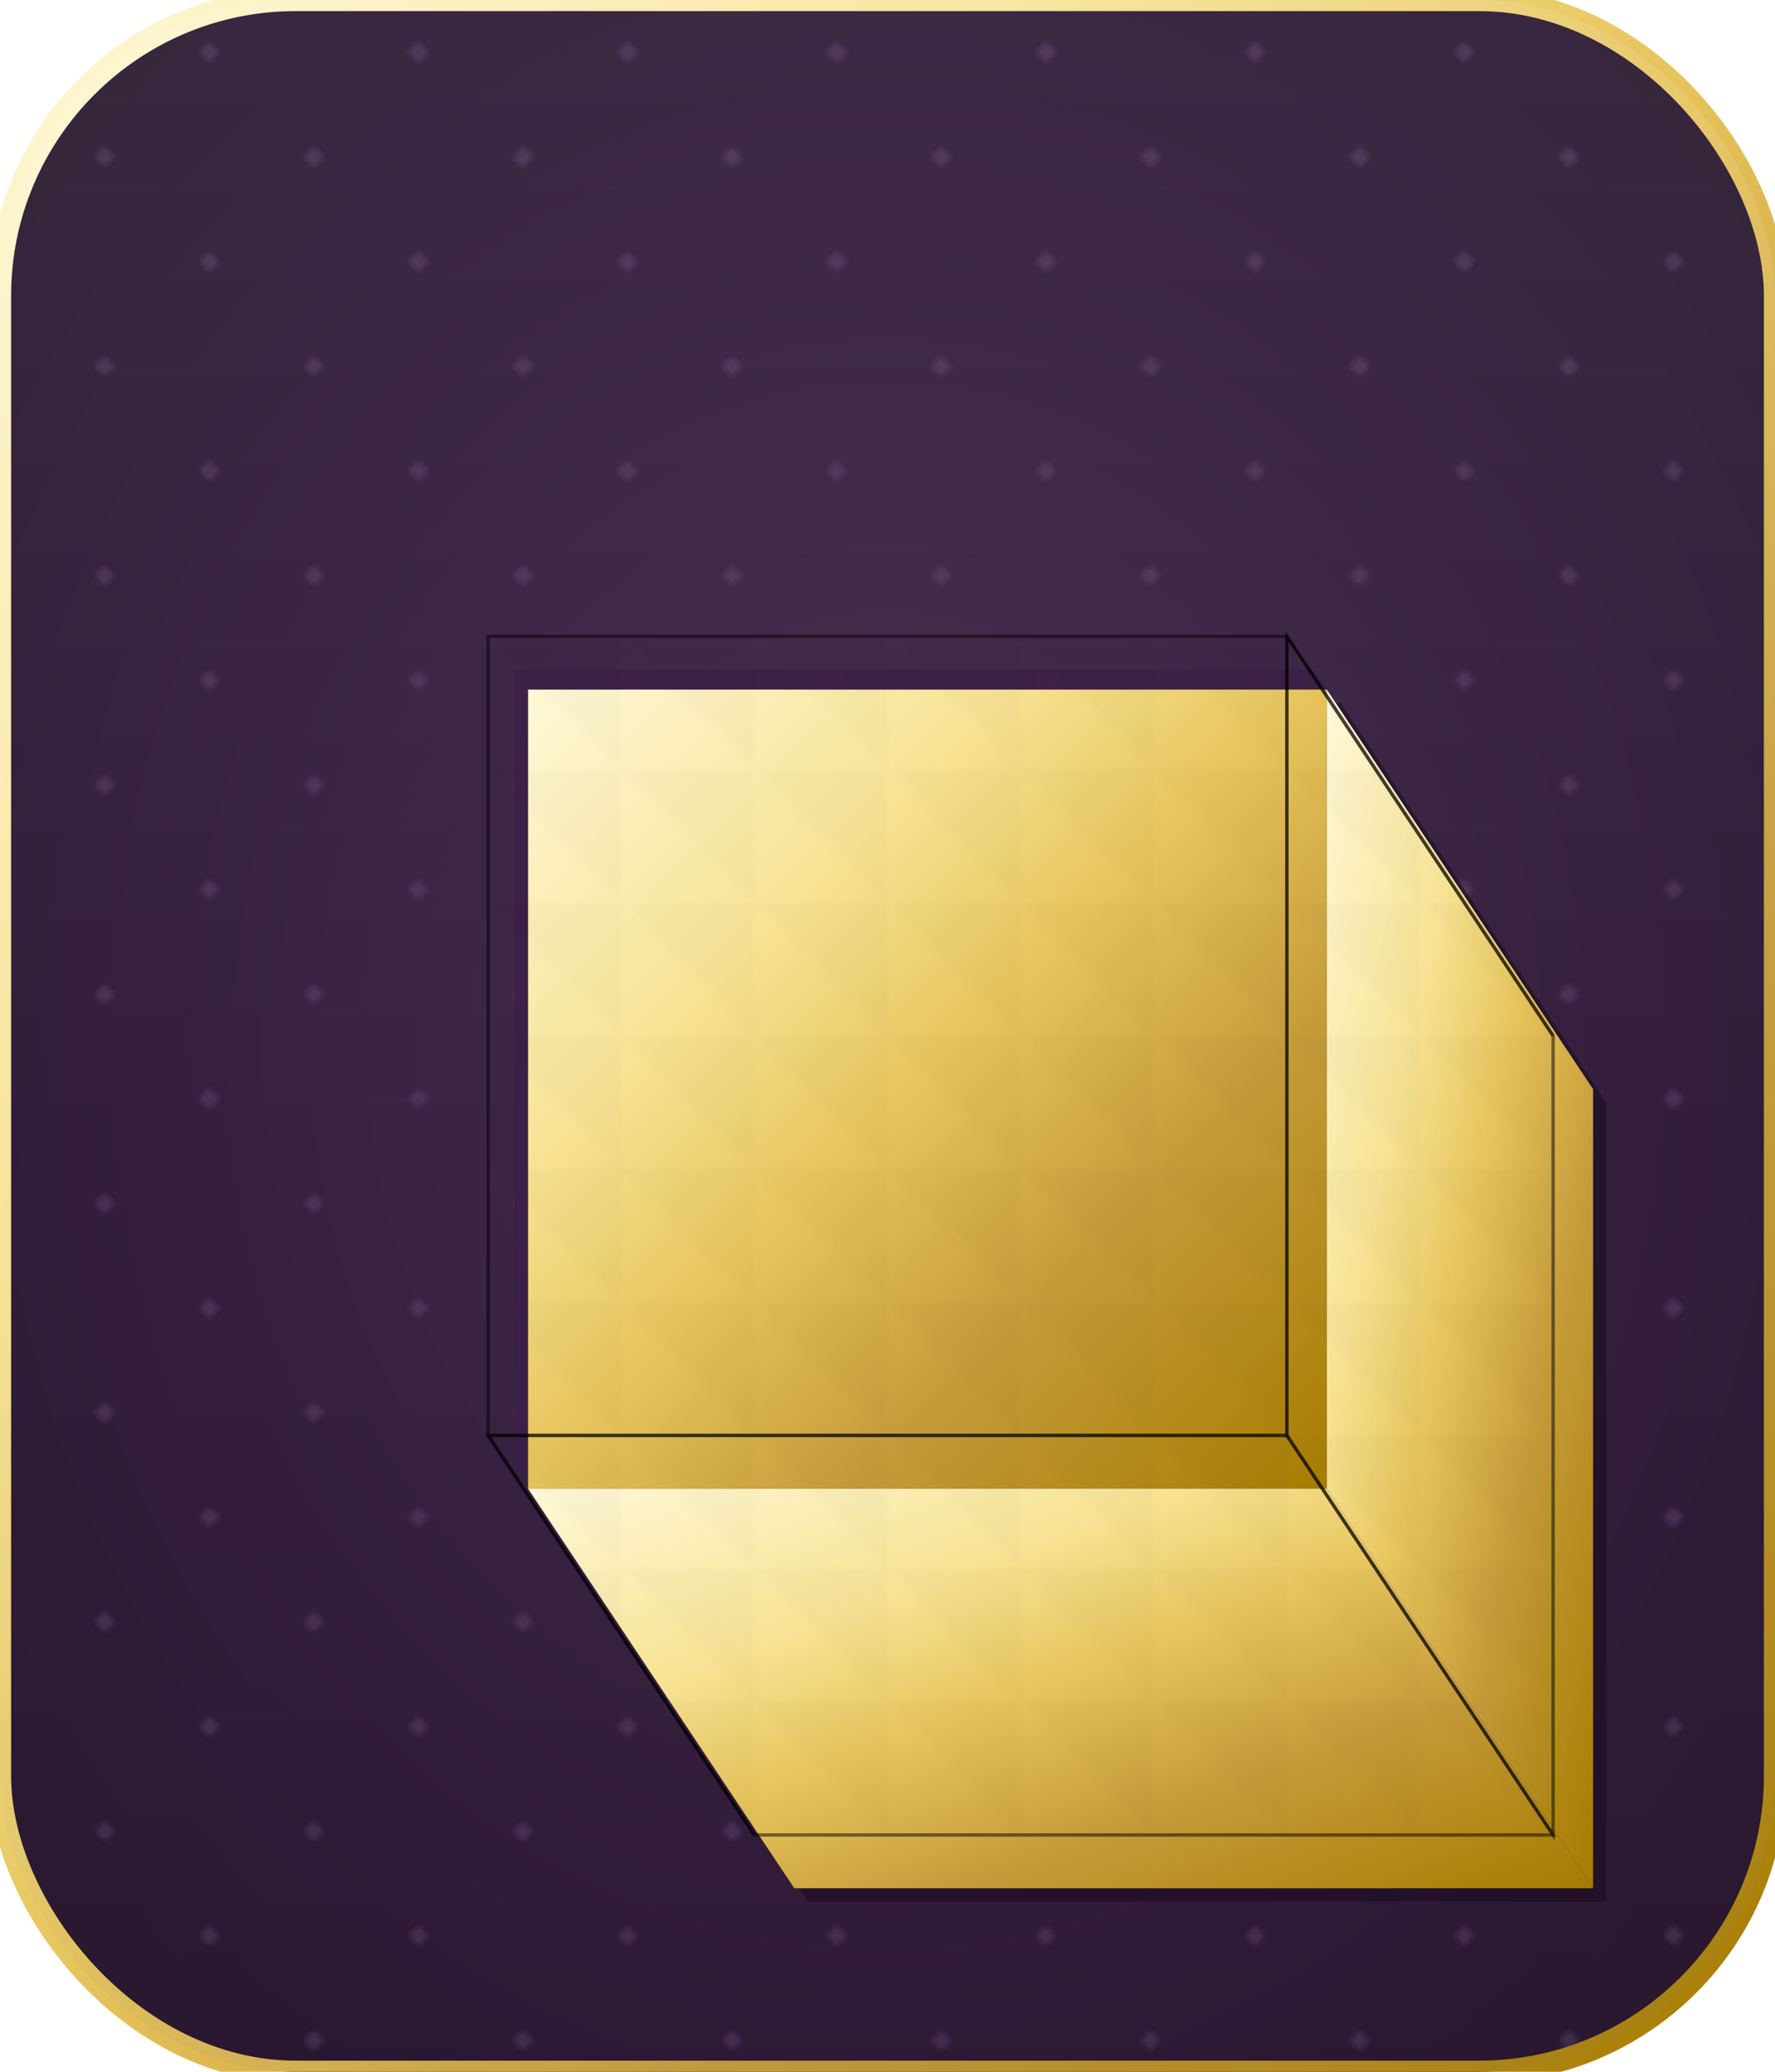<svg width="240" height="280" viewBox="0 0 240 280" xmlns="http://www.w3.org/2000/svg">
  <defs>
    <!-- Gold gradient -->
    <linearGradient id="gold" x1="0%" y1="0%" x2="100%" y2="100%">
      <stop offset="0%" stop-color="#fff8d8"/>
      <stop offset="30%" stop-color="#f7e394"/>
      <stop offset="50%" stop-color="#e6c35a"/>
      <stop offset="70%" stop-color="#c59b3a"/>
      <stop offset="100%" stop-color="#a67c00"/>
    </linearGradient>

    <!-- Background gradient with dotted pattern -->
    <pattern id="dottedPattern" patternUnits="userSpaceOnUse" width="20" height="20" patternTransform="rotate(45)">
      <circle cx="5" cy="5" r="1" fill="#5a3d6b" opacity="0.6"/>
    </pattern>
    
    <radialGradient id="velvet" cx="50%" cy="50%" r="80%">
      <stop offset="0%" stop-color="#3b1f47"/>
      <stop offset="50%" stop-color="#2a1233"/>
      <stop offset="100%" stop-color="#1a0c1f"/>
    </radialGradient>

    <!-- Subtle Bevel Shine -->
    <linearGradient id="shine" x1="0" y1="0" x2="1" y2="1" gradientTransform="rotate(45)">
      <stop offset="0%" stop-color="#ffffff" stop-opacity="0.1"/>
      <stop offset="40%" stop-color="#ffffff" stop-opacity="0.05"/>
      <stop offset="100%" stop-color="#000000" stop-opacity="0.1"/>
    </linearGradient>

    <!-- Drop shadow -->
    <filter id="deepShadow" x="-50%" y="-50%" width="200%" height="200%">
      <feOffset result="offOut" in="SourceAlpha" dx="6" dy="8" />
      <feGaussianBlur result="blurOut" in="offOut" stdDeviation="4" />
      <feBlend in="SourceGraphic" in2="blurOut" mode="normal" />
    </filter>

    <!-- Diamond facet pattern  -->
    <pattern id="facetPattern" patternUnits="userSpaceOnUse" width="20" height="20">
      <path d="M0,0 L20,0 L10,10 Z" fill="#000000" opacity="0.03"/>
      <path d="M20,0 L20,20 L10,10 Z" fill="#000000" opacity="0.03"/>
    </pattern>
  </defs>

  <!-- Background with dotted pattern -->
  <rect width="240" height="280" rx="40" ry="40" fill="url(#velvet)"/>
  <rect width="240" height="280" rx="40" ry="40" fill="url(#dottedPattern)"/>
  
  <!-- Icon border with thin bevel -->
  <rect width="240" height="280" rx="40" ry="40"
        fill="none" stroke="url(#gold)" stroke-width="3"/>
  <rect x="0" y="0" width="240" height="280" rx="40" ry="40" fill="url(#shine)"/>

  <!-- 3D Cube -->
  <g transform="translate(120,140) scale(0.9)">
    <!-- Shadow layers -->
    <g transform="translate(8,10)" opacity="0.6">
      <path d="M-60,-60 L60,-60 L60,60 L-60,60 Z" fill="#1a0c1f" />
      <path d="M60,-60 L100,0 L100,120 L60,60 Z" fill="#1a0c1f" />
      <path d="M-60,60 L60,60 L100,120 L-20,120 Z" fill="#1a0c1f" />
    </g>
    
    <g transform="translate(4,5)" opacity="0.9">
      <path d="M-60,-60 L60,-60 L60,60 L-60,60 Z" fill="#3b1f47" />
      <path d="M60,-60 L100,0 L100,120 L60,60 Z" fill="#3b1f47" />
      <path d="M-60,60 L60,60 L100,120 L-20,120 Z" fill="#3b1f47" />
    </g>
    
    <!-- Main Cube -->
    <g filter="url(#deepShadow)">
      <!-- Front face -->
      <path d="M-60,-60 L60,-60 L60,60 L-60,60 Z" fill="url(#gold)" />
      <!-- Right face -->
      <path d="M60,-60 L100,0 L100,120 L60,60 Z" fill="url(#gold)" />
      <!-- Bottom face -->
      <path d="M-60,60 L60,60 L100,120 L-20,120 Z" fill="url(#gold)" />
    </g>
    
    <!-- Subtle facet texture -->
    <g opacity="0.60">
      <path d="M-60,-60 L60,-60 L60,60 L-60,60 Z" fill="url(#facetPattern)" />
      <path d="M60,-60 L100,0 L100,120 L60,60 Z" fill="url(#facetPattern)" />
      <path d="M-60,60 L60,60 L100,120 L-20,120 Z" fill="url(#facetPattern)" />
    </g>
    
    <!-- Thin dark bevel lines -->
    <g fill="none" stroke="#000000" stroke-opacity="0.5" stroke-width="0.5">
      <path d="M-60,-60 L60,-60 L60,60 L-60,60 Z" />
      <path d="M60,-60 L100,0 L100,120 L60,60 Z" />
      <path d="M-60,60 L60,60 L100,120 L-20,120 Z" />
      <path d="M60,-60 L100,0" />
      <path d="M-60,60 L-20,120" />
    </g>
  </g>
</svg>
